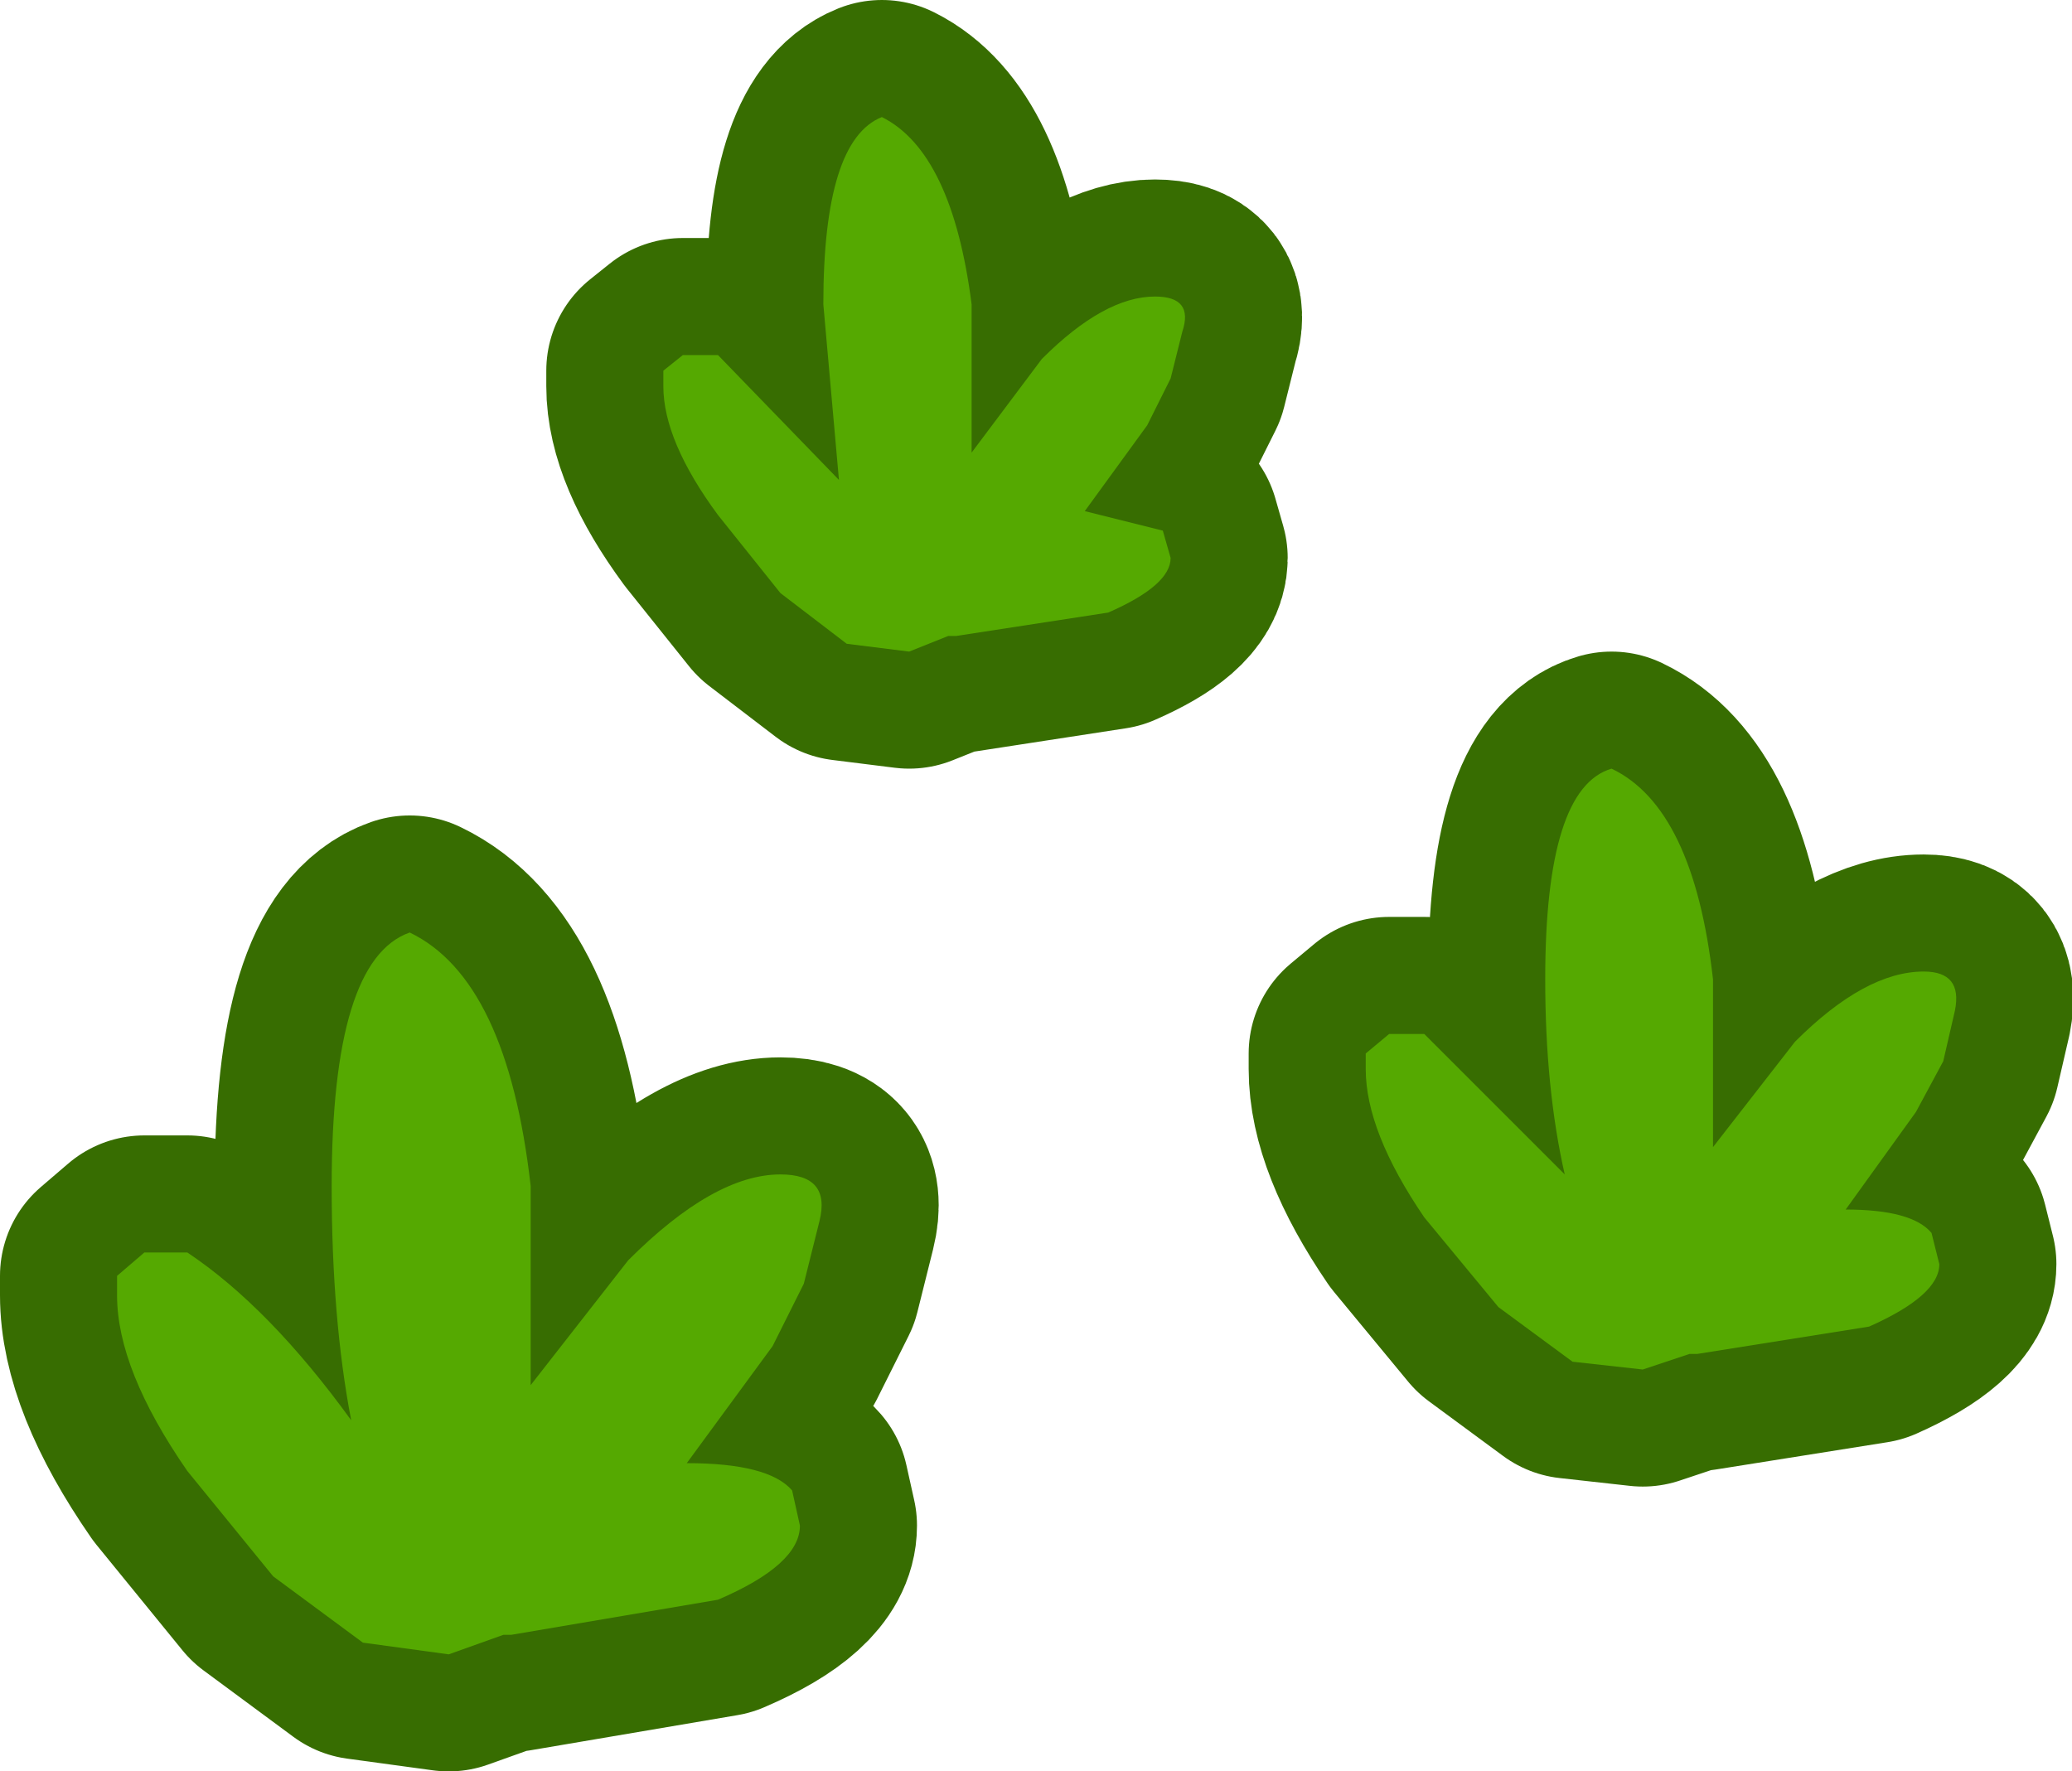<?xml version="1.0" encoding="UTF-8" standalone="no"?>
<svg xmlns:xlink="http://www.w3.org/1999/xlink" height="22.7px" width="26.55px" xmlns="http://www.w3.org/2000/svg">
  <g transform="matrix(1.0, 0.0, 0.0, 1.0, -1.05, 2.4)">
    <path d="M5.3 12.8 Q5.3 9.9 6.3 9.55 7.55 10.15 7.85 12.8 L7.85 15.35 9.1 13.75 Q10.2 12.65 11.05 12.65 11.7 12.65 11.55 13.25 L11.35 14.05 10.95 14.85 9.85 16.35 Q10.9 16.35 11.2 16.7 L11.3 17.15 Q11.3 17.65 10.25 18.1 L7.6 18.55 7.5 18.55 6.8 18.8 5.7 18.65 4.55 17.8 3.45 16.45 Q2.55 15.15 2.55 14.2 L2.55 13.95 2.9 13.65 3.45 13.65 Q4.5 14.35 5.55 15.8 5.3 14.5 5.3 12.8" fill="#55a901" fill-rule="evenodd" stroke="none"/>
    <path d="M5.3 12.8 Q5.3 9.9 6.3 9.55 7.55 10.15 7.85 12.8 L7.85 15.35 9.1 13.75 Q10.2 12.65 11.05 12.65 11.7 12.65 11.55 13.25 L11.35 14.05 10.95 14.85 9.85 16.35 Q10.9 16.35 11.2 16.7 L11.3 17.15 Q11.3 17.65 10.25 18.1 L7.6 18.55 7.5 18.55 6.8 18.8 5.7 18.65 4.55 17.8 3.45 16.45 Q2.55 15.15 2.55 14.2 L2.55 13.95 2.9 13.65 3.45 13.65 Q4.5 14.35 5.55 15.8 5.3 14.5 5.3 12.8 Z" fill="none" stroke="#376d01" stroke-linecap="round" stroke-linejoin="round" stroke-width="3.0"/>
    <path d="M5.3 12.8 Q5.3 9.9 6.3 9.55 7.55 10.15 7.85 12.8 L7.85 15.35 9.1 13.75 Q10.2 12.65 11.05 12.65 11.7 12.65 11.55 13.25 L11.35 14.05 10.95 14.85 9.85 16.35 Q10.9 16.35 11.2 16.7 L11.3 17.15 Q11.3 17.65 10.25 18.1 L7.6 18.55 7.5 18.55 6.8 18.8 5.7 18.65 4.55 17.8 3.45 16.45 Q2.55 15.15 2.55 14.2 L2.55 13.95 2.9 13.65 3.45 13.65 Q4.5 14.35 5.55 15.8 5.3 14.5 5.3 12.8" fill="#55a901" fill-rule="evenodd" stroke="none"/>
    <path d="M15.25 5.45 L13.3 5.75 13.2 5.75 12.7 5.95 11.9 5.85 11.05 5.2 10.25 4.2 Q9.55 3.25 9.55 2.55 L9.55 2.35 9.8 2.15 10.25 2.15 11.8 3.75 11.6 1.5 Q11.6 -0.6 12.35 -0.9 13.25 -0.45 13.5 1.5 L13.5 3.4 14.4 2.2 Q15.2 1.4 15.85 1.4 16.35 1.4 16.2 1.85 L16.05 2.45 15.75 3.05 14.95 4.15 15.95 4.4 16.05 4.75 Q16.05 5.1 15.25 5.45" fill="#55a901" fill-rule="evenodd" stroke="none"/>
    <path d="M15.25 5.45 L13.3 5.75 13.2 5.75 12.7 5.95 11.9 5.85 11.05 5.2 10.25 4.2 Q9.55 3.25 9.55 2.55 L9.55 2.35 9.8 2.15 10.25 2.15 11.8 3.75 11.6 1.5 Q11.6 -0.6 12.35 -0.9 13.25 -0.45 13.5 1.5 L13.5 3.4 14.4 2.2 Q15.2 1.4 15.85 1.4 16.35 1.4 16.2 1.85 L16.05 2.45 15.75 3.05 14.95 4.15 15.95 4.4 16.05 4.75 Q16.05 5.1 15.25 5.45 Z" fill="none" stroke="#376d01" stroke-linecap="round" stroke-linejoin="round" stroke-width="3.0"/>
    <path d="M15.25 5.45 L13.3 5.75 13.2 5.75 12.7 5.95 11.9 5.85 11.05 5.2 10.25 4.2 Q9.55 3.25 9.55 2.55 L9.55 2.35 9.8 2.15 10.25 2.15 11.8 3.75 11.6 1.5 Q11.6 -0.6 12.35 -0.9 13.25 -0.45 13.5 1.5 L13.5 3.4 14.4 2.2 Q15.2 1.4 15.85 1.4 16.35 1.4 16.2 1.85 L16.05 2.45 15.75 3.05 14.95 4.15 15.95 4.4 16.05 4.75 Q16.05 5.1 15.25 5.45" fill="#55a901" fill-rule="evenodd" stroke="none"/>
    <path d="M23.0 10.15 L23.0 12.3 24.05 10.95 Q24.95 10.05 25.7 10.05 26.2 10.05 26.1 10.55 L25.95 11.2 25.6 11.85 24.7 13.1 Q25.55 13.1 25.8 13.4 L25.9 13.8 Q25.9 14.2 25.0 14.6 L22.8 14.95 22.7 14.95 22.1 15.15 21.2 15.05 20.25 14.35 19.3 13.2 Q18.55 12.1 18.55 11.3 L18.55 11.1 18.85 10.85 19.3 10.85 21.1 12.65 Q20.85 11.55 20.85 10.15 20.85 7.7 21.7 7.45 22.75 7.95 23.0 10.15" fill="#55a901" fill-rule="evenodd" stroke="none"/>
    <path d="M23.0 10.15 L23.0 12.3 24.05 10.95 Q24.95 10.05 25.7 10.05 26.2 10.05 26.1 10.55 L25.95 11.2 25.6 11.85 24.7 13.1 Q25.55 13.1 25.8 13.4 L25.9 13.8 Q25.9 14.2 25.0 14.6 L22.8 14.95 22.7 14.95 22.1 15.15 21.2 15.05 20.25 14.35 19.3 13.2 Q18.55 12.1 18.55 11.3 L18.55 11.1 18.85 10.85 19.3 10.85 21.1 12.65 Q20.85 11.55 20.85 10.15 20.85 7.7 21.7 7.45 22.75 7.95 23.0 10.15 Z" fill="none" stroke="#376d01" stroke-linecap="round" stroke-linejoin="round" stroke-width="3.0"/>
    <path d="M23.0 10.15 L23.0 12.3 24.05 10.95 Q24.95 10.05 25.7 10.05 26.2 10.05 26.1 10.55 L25.95 11.2 25.6 11.85 24.7 13.1 Q25.55 13.1 25.8 13.4 L25.9 13.8 Q25.9 14.2 25.0 14.6 L22.8 14.95 22.7 14.95 22.1 15.15 21.2 15.05 20.25 14.35 19.3 13.2 Q18.55 12.1 18.55 11.3 L18.55 11.1 18.85 10.85 19.3 10.85 21.1 12.65 Q20.85 11.55 20.85 10.15 20.85 7.7 21.7 7.45 22.75 7.95 23.0 10.15" fill="#55a901" fill-rule="evenodd" stroke="none"/>
  </g>
</svg>
